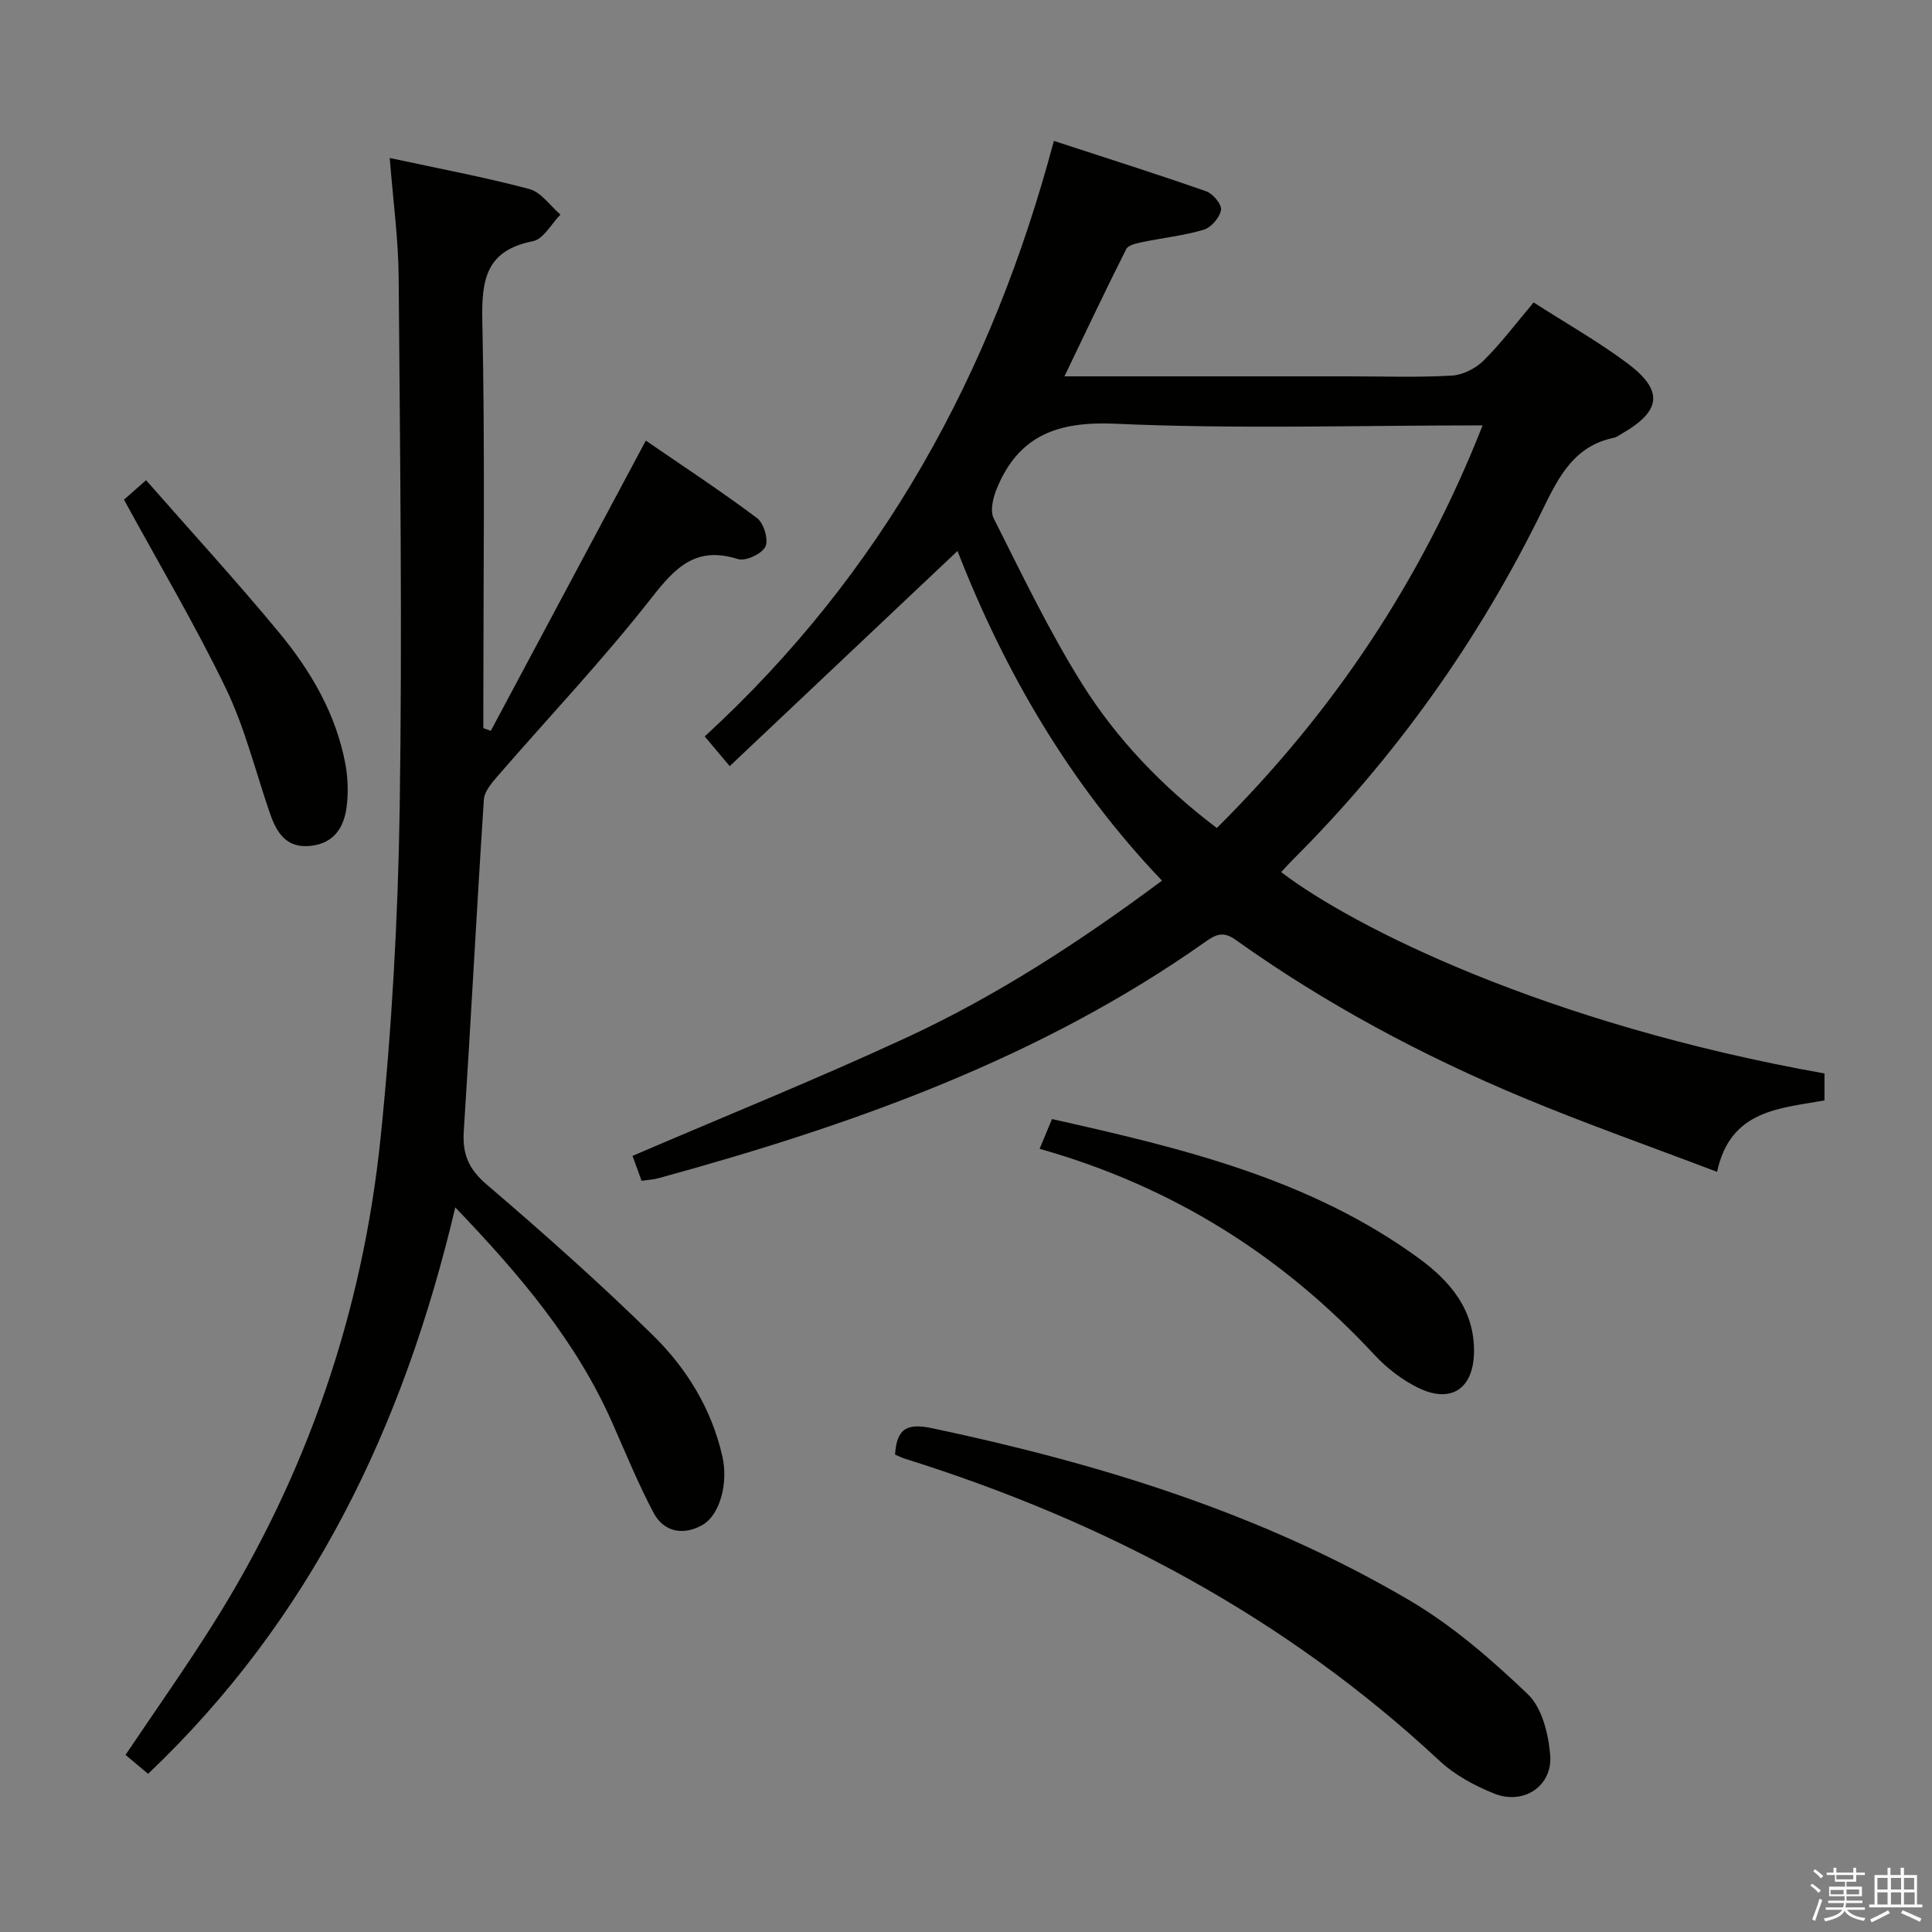 <svg enable-background="new 0 0 400 400" viewBox="0 0 400 400" xmlns="http://www.w3.org/2000/svg"><rect x="0" y="0" width="400" height="400" fill="#808080" stroke="none"/><path d="m374.8 390.4.4-.4c.7.5 1.3 1 1.8 1.4l-.5.5c-.5-.6-1.1-1.1-1.7-1.5zm1 7.3-.6-.3c.5-1.4 1.1-2.8 1.5-4.3.2.1.4.2.6.3-.5 1.3-1 2.8-1.5 4.3zm-.4-10.3.4-.4c.4.3 1 .8 1.7 1.4l-.5.5c-.4-.5-1-1-1.6-1.5zm2.5.3h1.7v-1h.6v1h3.5v-1h.6v1h1.8v.5h-1.8v1.4h-2v1h3.2v2h-3.2v.9h3.3v.5h-3.4c0 .3-.1.6-.1.9h4v.5h-3.7c.7.9 1.9 1.5 3.8 1.7-.1.2-.2.4-.3.6-2.1-.4-3.5-1.1-4-2.1-.4 1-1.8 1.7-4 2.2-.1-.2-.2-.4-.3-.6 2.1-.4 3.4-1 3.8-1.8h-3.4v-.5h3.6c.1-.3.1-.6.2-.9h-3.3v-.5h3.4c0-.3 0-.6 0-.9h-3.2v-2h3.3v-1h-2.1v-1.4h-1.7v-.5zm1.1 3.5v1h2.7c0-.3 0-.4 0-.4 0-.1 0-.2 0-.2 0-.1 0-.2 0-.3h-2.7zm1.2-3v.9h3.5v-.9zm4.7 3h-2.6v.6.4h2.6z" fill="#fafafb"/><path d="m393.6 386.7h.6v1.5h2.7v6.1h1.1v.6h-11v-.6h1.1v-6.1h2.7v-1.5h.6v1.5h2.1v-1.5zm-2.7 8.8.4.6c-1.2.6-2.5 1.3-3.8 1.9-.1-.2-.2-.4-.3-.6 1.2-.6 2.5-1.2 3.7-1.9zm-2.2-6.7v2.4h2.1v-2.4zm0 3v2.5h2.1v-2.5zm2.8-3v2.4h2.1v-2.4zm0 3v2.5h2.1v-2.5zm6 6.1c-1.4-.7-2.7-1.3-3.9-1.8l.3-.6c1.5.6 2.7 1.2 3.9 1.7zm-1.2-9.1h-2.1v2.4h2.1zm-2.1 3v2.5h2.2v-2.5z" fill="#fafafb"/><g fill="#010100"><path d="m132.83 244.47c-.78-2.15-1.45-3.99-1.87-5.16 19.16-8.23 38.21-15.91 56.83-24.54 18.59-8.62 35.76-19.77 52.79-32.44-19.06-19.97-32.58-43.2-42.34-68.26-15.75 14.87-31.29 29.56-47.16 44.55-2.1-2.5-3.46-4.11-5.18-6.15 36.63-33.6 59.51-75.16 72.29-123.3 10.9 3.56 21.29 6.85 31.57 10.45 1.38.48 3.24 2.75 3.04 3.86-.28 1.57-2.04 3.62-3.58 4.08-4.1 1.23-8.43 1.67-12.64 2.55-1.21.25-2.98.61-3.41 1.47-4.31 8.55-8.4 17.2-12.79 26.34h58.69c7.16 0 14.34.25 21.49-.15 2.28-.13 4.96-1.48 6.61-3.12 3.64-3.61 6.74-7.76 10.35-12.03 6.59 4.23 13.24 8 19.33 12.53 7.62 5.67 7.15 9.89-.97 14.58-.57.33-1.14.78-1.76.91-8.1 1.68-11.32 7.88-14.61 14.63-13.23 27.13-30.52 51.44-51.91 72.79-.81.8-1.56 1.66-2.35 2.5 14.84 11.33 54.61 31.38 112.49 41.69v5.58c-9.23 1.67-19.49 1.92-22.24 14.79-13.69-5.21-26.94-9.87-39.89-15.26-21.09-8.77-41.17-19.5-59.8-32.79-2.49-1.78-4.02-1.15-6.12.33-34.32 24.27-73.2 38.02-113.27 49.01-.96.29-1.96.33-3.59.56zm174.13-156.4c-26.01 0-51.02.79-75.94-.34-11.96-.54-20.08 2.34-24.64 13.42-.77 1.87-1.44 4.59-.65 6.16 5.82 11.54 11.42 23.27 18.26 34.2 7.23 11.56 16.7 21.41 27.94 29.92 24.09-23.94 42.39-51.28 55.03-83.36z"/><path d="m94.26 249.98c-10.72 45.44-29.82 85.19-63.6 117.27-1.64-1.38-3.13-2.63-4.67-3.92 6.12-9.11 12.33-17.89 18.06-26.98 19.47-30.87 31.03-64.64 34.75-100.82 2.33-22.61 3.6-45.41 3.95-68.14.56-36.64.07-73.29-.21-109.94-.06-7.93-1.15-15.85-1.85-24.74 10.01 2.16 19.54 3.94 28.89 6.42 2.45.65 4.32 3.47 6.46 5.3-1.89 1.91-3.53 5.08-5.71 5.51-9.72 1.91-10.65 7.95-10.47 16.53.57 26.48.21 52.97.21 79.46v4.82c.51.19 1.02.38 1.54.57 10.57-19.78 21.14-39.56 32.1-60.1 7.65 5.26 15.51 10.41 23.02 16.04 1.4 1.05 2.44 4.51 1.74 5.92-.74 1.5-4.11 3.07-5.69 2.57-8.59-2.72-12.86 1.59-17.83 7.95-10.01 12.82-21.26 24.67-31.92 36.98-1.22 1.41-2.74 3.18-2.85 4.86-1.5 22.88-2.68 45.79-4.16 68.67-.31 4.7.99 7.83 4.73 11.02 11.75 10.05 23.33 20.34 34.37 31.16 7.04 6.89 12.22 15.31 14.45 25.19 1.25 5.56-.57 12-3.98 14.05-3.9 2.34-8.11 1.68-10.28-2.43-3.17-5.99-5.75-12.3-8.49-18.51-7.43-16.87-19.08-30.65-32.56-44.71z"/><path d="m185.31 301.16c.36-5.57 2.61-6.54 7.8-5.44 34.61 7.33 68.17 17.63 98.8 35.67 8.89 5.24 16.92 12.22 24.42 19.39 2.93 2.8 4.26 8.21 4.62 12.58.53 6.4-5.46 10.4-11.54 8-4.08-1.62-8.23-3.87-11.41-6.84-31.88-29.71-69.27-49.55-110.59-62.49-.64-.2-1.23-.51-2.1-.87z"/><path d="m215.24 237.85c1.04-2.49 1.72-4.13 2.56-6.16 26.9 6.02 53.35 12.34 75.93 28.81 6.44 4.7 11.55 10.6 11.45 19.4-.09 7.55-4.68 10.77-11.52 7.45-3.35-1.63-6.53-4.09-9.08-6.83-19-20.47-41.75-34.88-69.34-42.67z"/><path d="m25.67 103.45c.79-.7 2.15-1.89 4.57-4.03 9.28 10.58 18.66 20.81 27.5 31.49 6.6 7.98 11.84 16.9 13.77 27.3.53 2.89.63 5.98.25 8.89-.55 4.23-2.64 7.52-7.46 8.03-5.08.54-7.05-2.79-8.44-6.82-2.97-8.62-5.16-17.62-9.09-25.77-6.32-13.11-13.78-25.67-21.1-39.09z"/></g></svg>